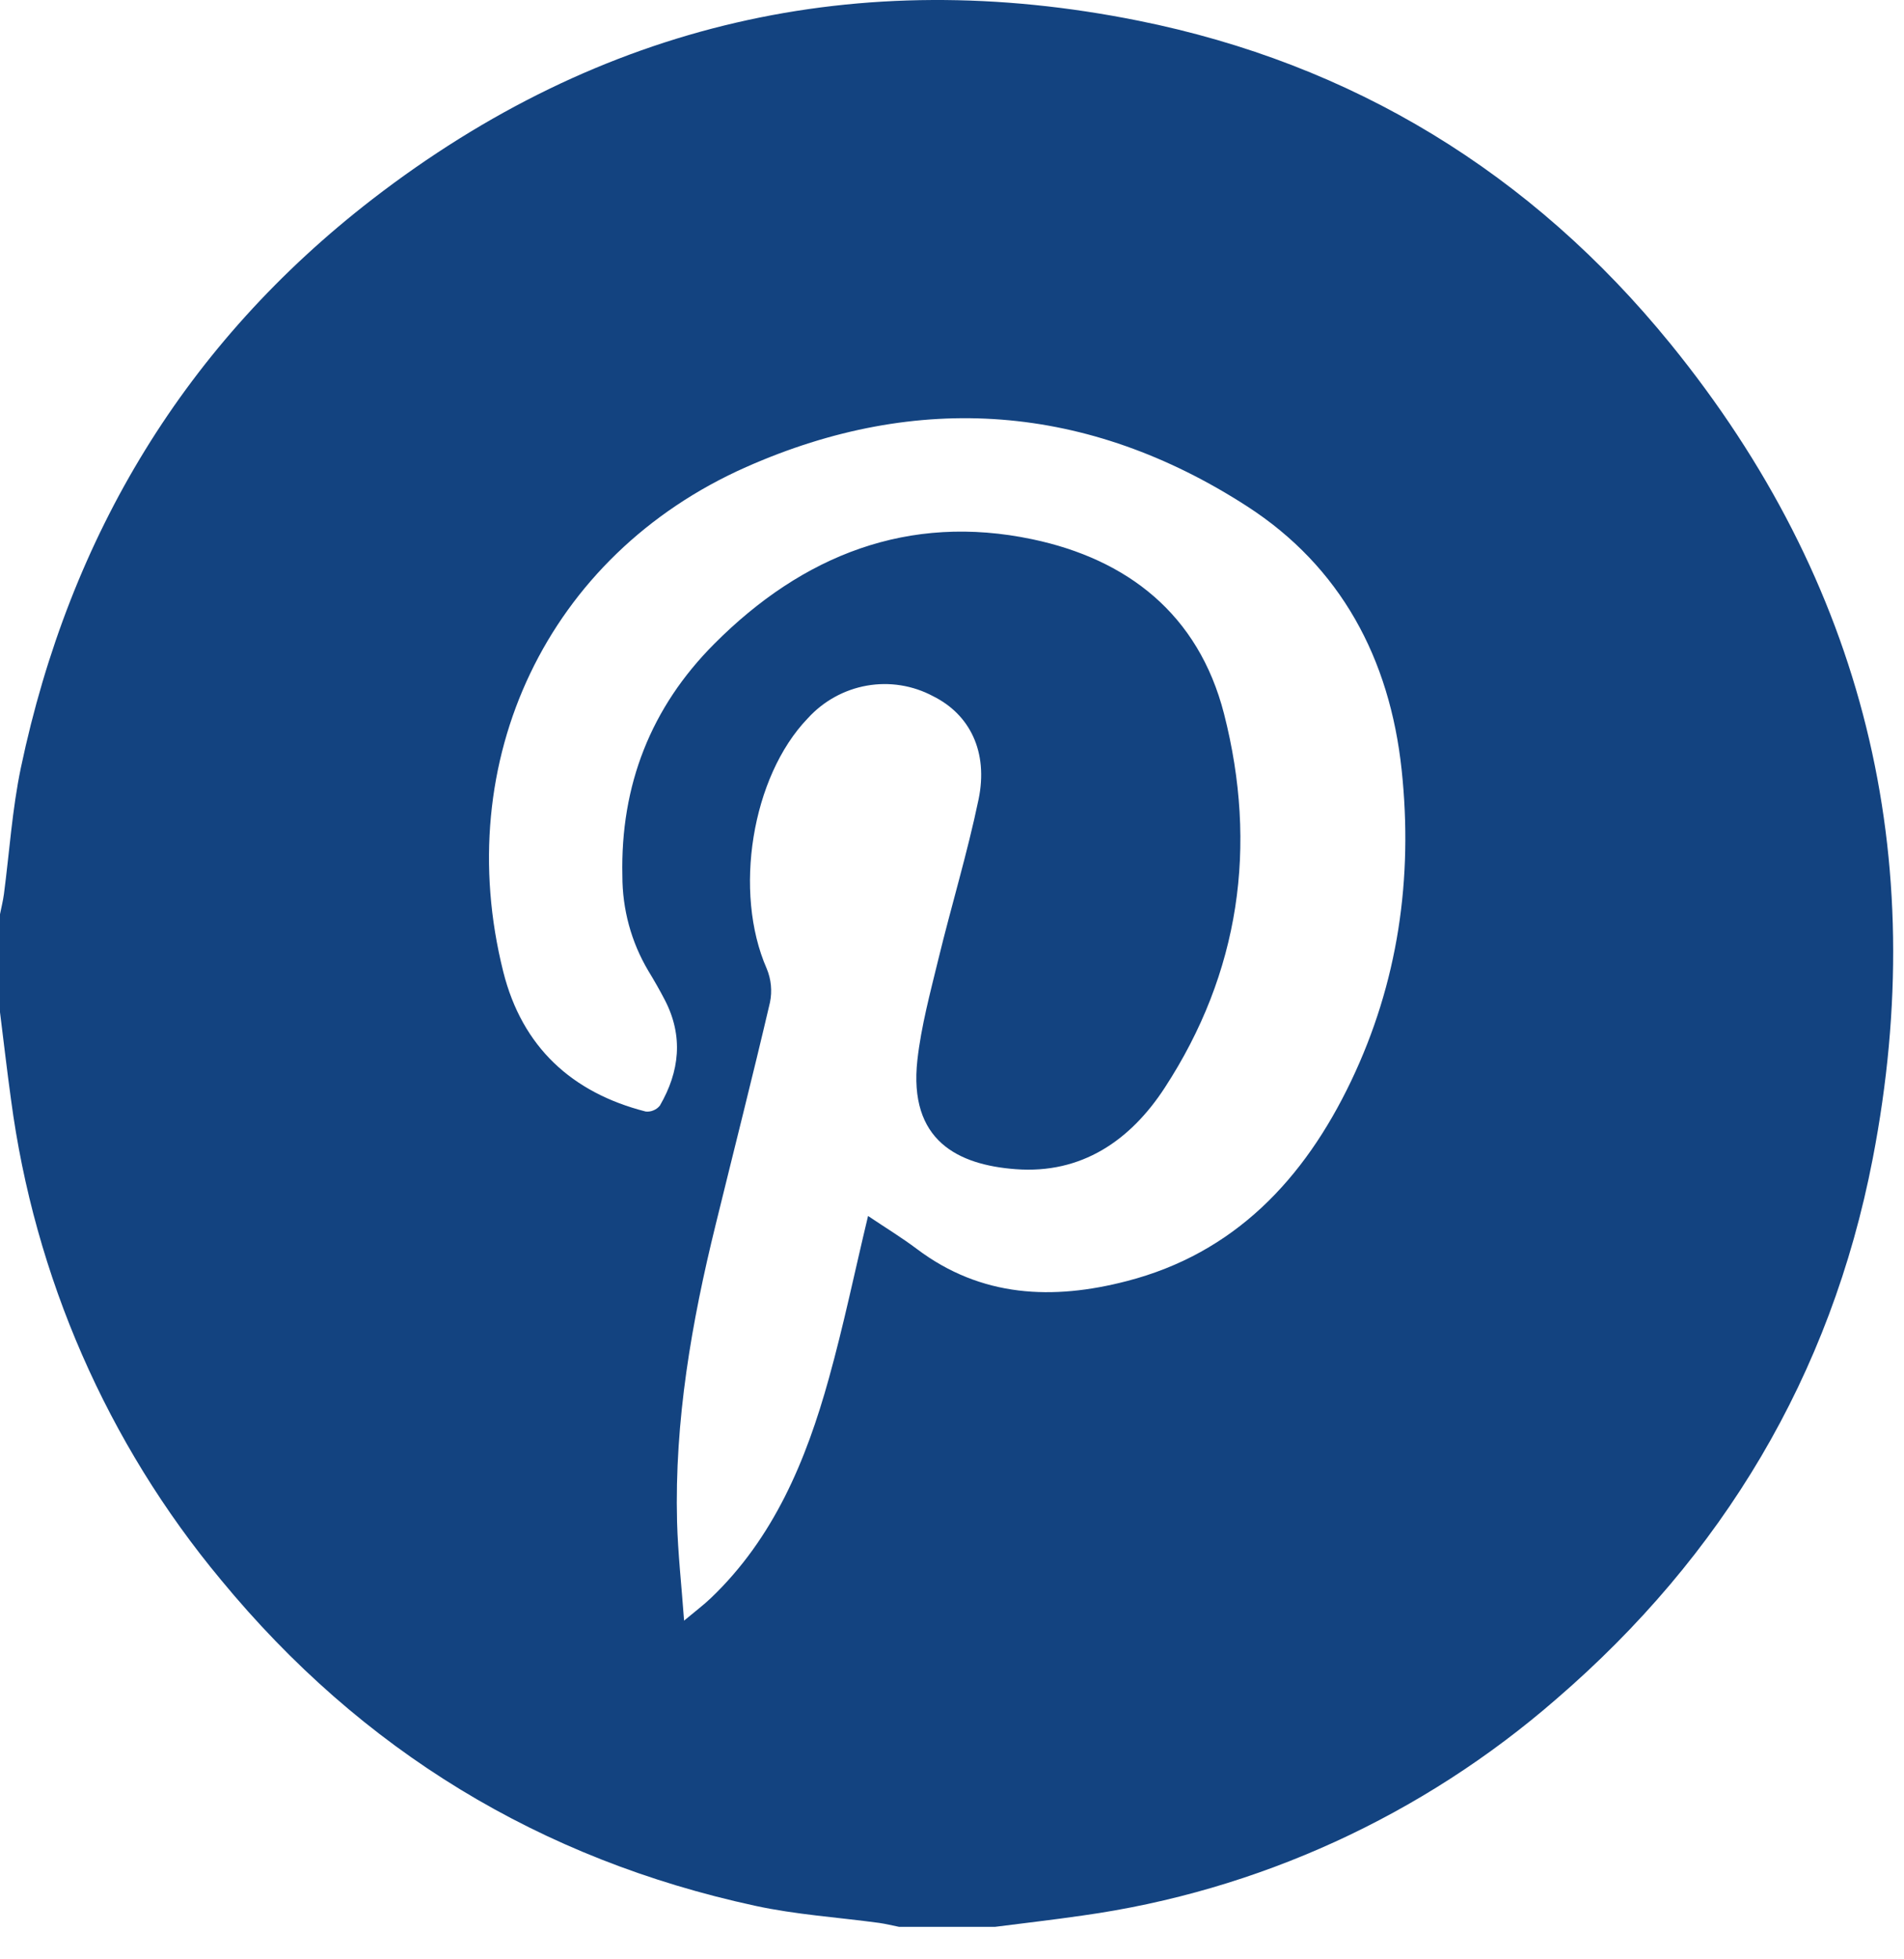 <svg width="35" height="36" viewBox="0 0 35 36" fill="none" xmlns="http://www.w3.org/2000/svg">
<path d="M28.611 31.216C31.662 28.587 33.654 25.278 34.425 21.289C35.502 15.725 34.267 10.696 30.707 6.317C28.15 3.174 24.859 1.17 20.925 0.38C15.773 -0.656 11.041 0.422 6.844 3.661C3.419 6.307 1.285 9.824 0.384 14.105C0.224 14.868 0.174 15.653 0.072 16.429C0.055 16.553 0.025 16.675 0 16.798V18.598C0.067 19.131 0.128 19.666 0.202 20.2C0.633 23.457 1.973 26.521 4.063 29.029C6.653 32.171 9.939 34.163 13.88 35.016C14.629 35.179 15.401 35.228 16.162 35.331C16.283 35.348 16.402 35.379 16.526 35.403H18.293C18.829 35.334 19.367 35.273 19.902 35.195C23.12 34.745 26.143 33.364 28.611 31.216V31.216ZM16.854 22.948C16.574 22.737 16.272 22.554 15.957 22.342C15.713 23.359 15.508 24.353 15.237 25.325C14.818 26.836 14.223 28.26 13.066 29.364C12.936 29.488 12.793 29.595 12.575 29.777C12.527 29.118 12.462 28.541 12.446 27.964C12.398 26.106 12.713 24.296 13.155 22.503C13.489 21.141 13.835 19.783 14.154 18.418C14.197 18.21 14.176 17.993 14.094 17.797C13.478 16.395 13.816 14.271 14.848 13.199C15.135 12.883 15.516 12.672 15.933 12.598C16.35 12.524 16.779 12.592 17.153 12.792C17.828 13.127 18.17 13.814 17.988 14.689C17.783 15.676 17.487 16.645 17.249 17.626C17.1 18.238 16.934 18.854 16.864 19.474C16.697 20.963 17.617 21.403 18.669 21.482C19.881 21.574 20.778 20.956 21.41 19.987C22.787 17.876 23.124 15.551 22.5 13.113C22.029 11.28 20.718 10.274 18.976 9.908C16.704 9.43 14.756 10.198 13.13 11.83C11.967 12.995 11.403 14.427 11.441 16.093C11.44 16.707 11.604 17.31 11.916 17.835C12.023 18.011 12.126 18.19 12.221 18.373C12.565 19.037 12.494 19.687 12.13 20.314C12.099 20.353 12.059 20.383 12.013 20.401C11.968 20.421 11.918 20.428 11.87 20.423C10.515 20.078 9.598 19.239 9.251 17.854C8.281 13.982 10.054 10.204 13.715 8.582C16.873 7.183 20 7.415 22.925 9.303C24.642 10.412 25.548 12.096 25.766 14.149C25.977 16.138 25.7 18.057 24.836 19.864C23.972 21.671 22.688 23.03 20.711 23.539C19.358 23.89 18.041 23.842 16.854 22.948V22.948Z" fill="#134380"/>
</svg>
